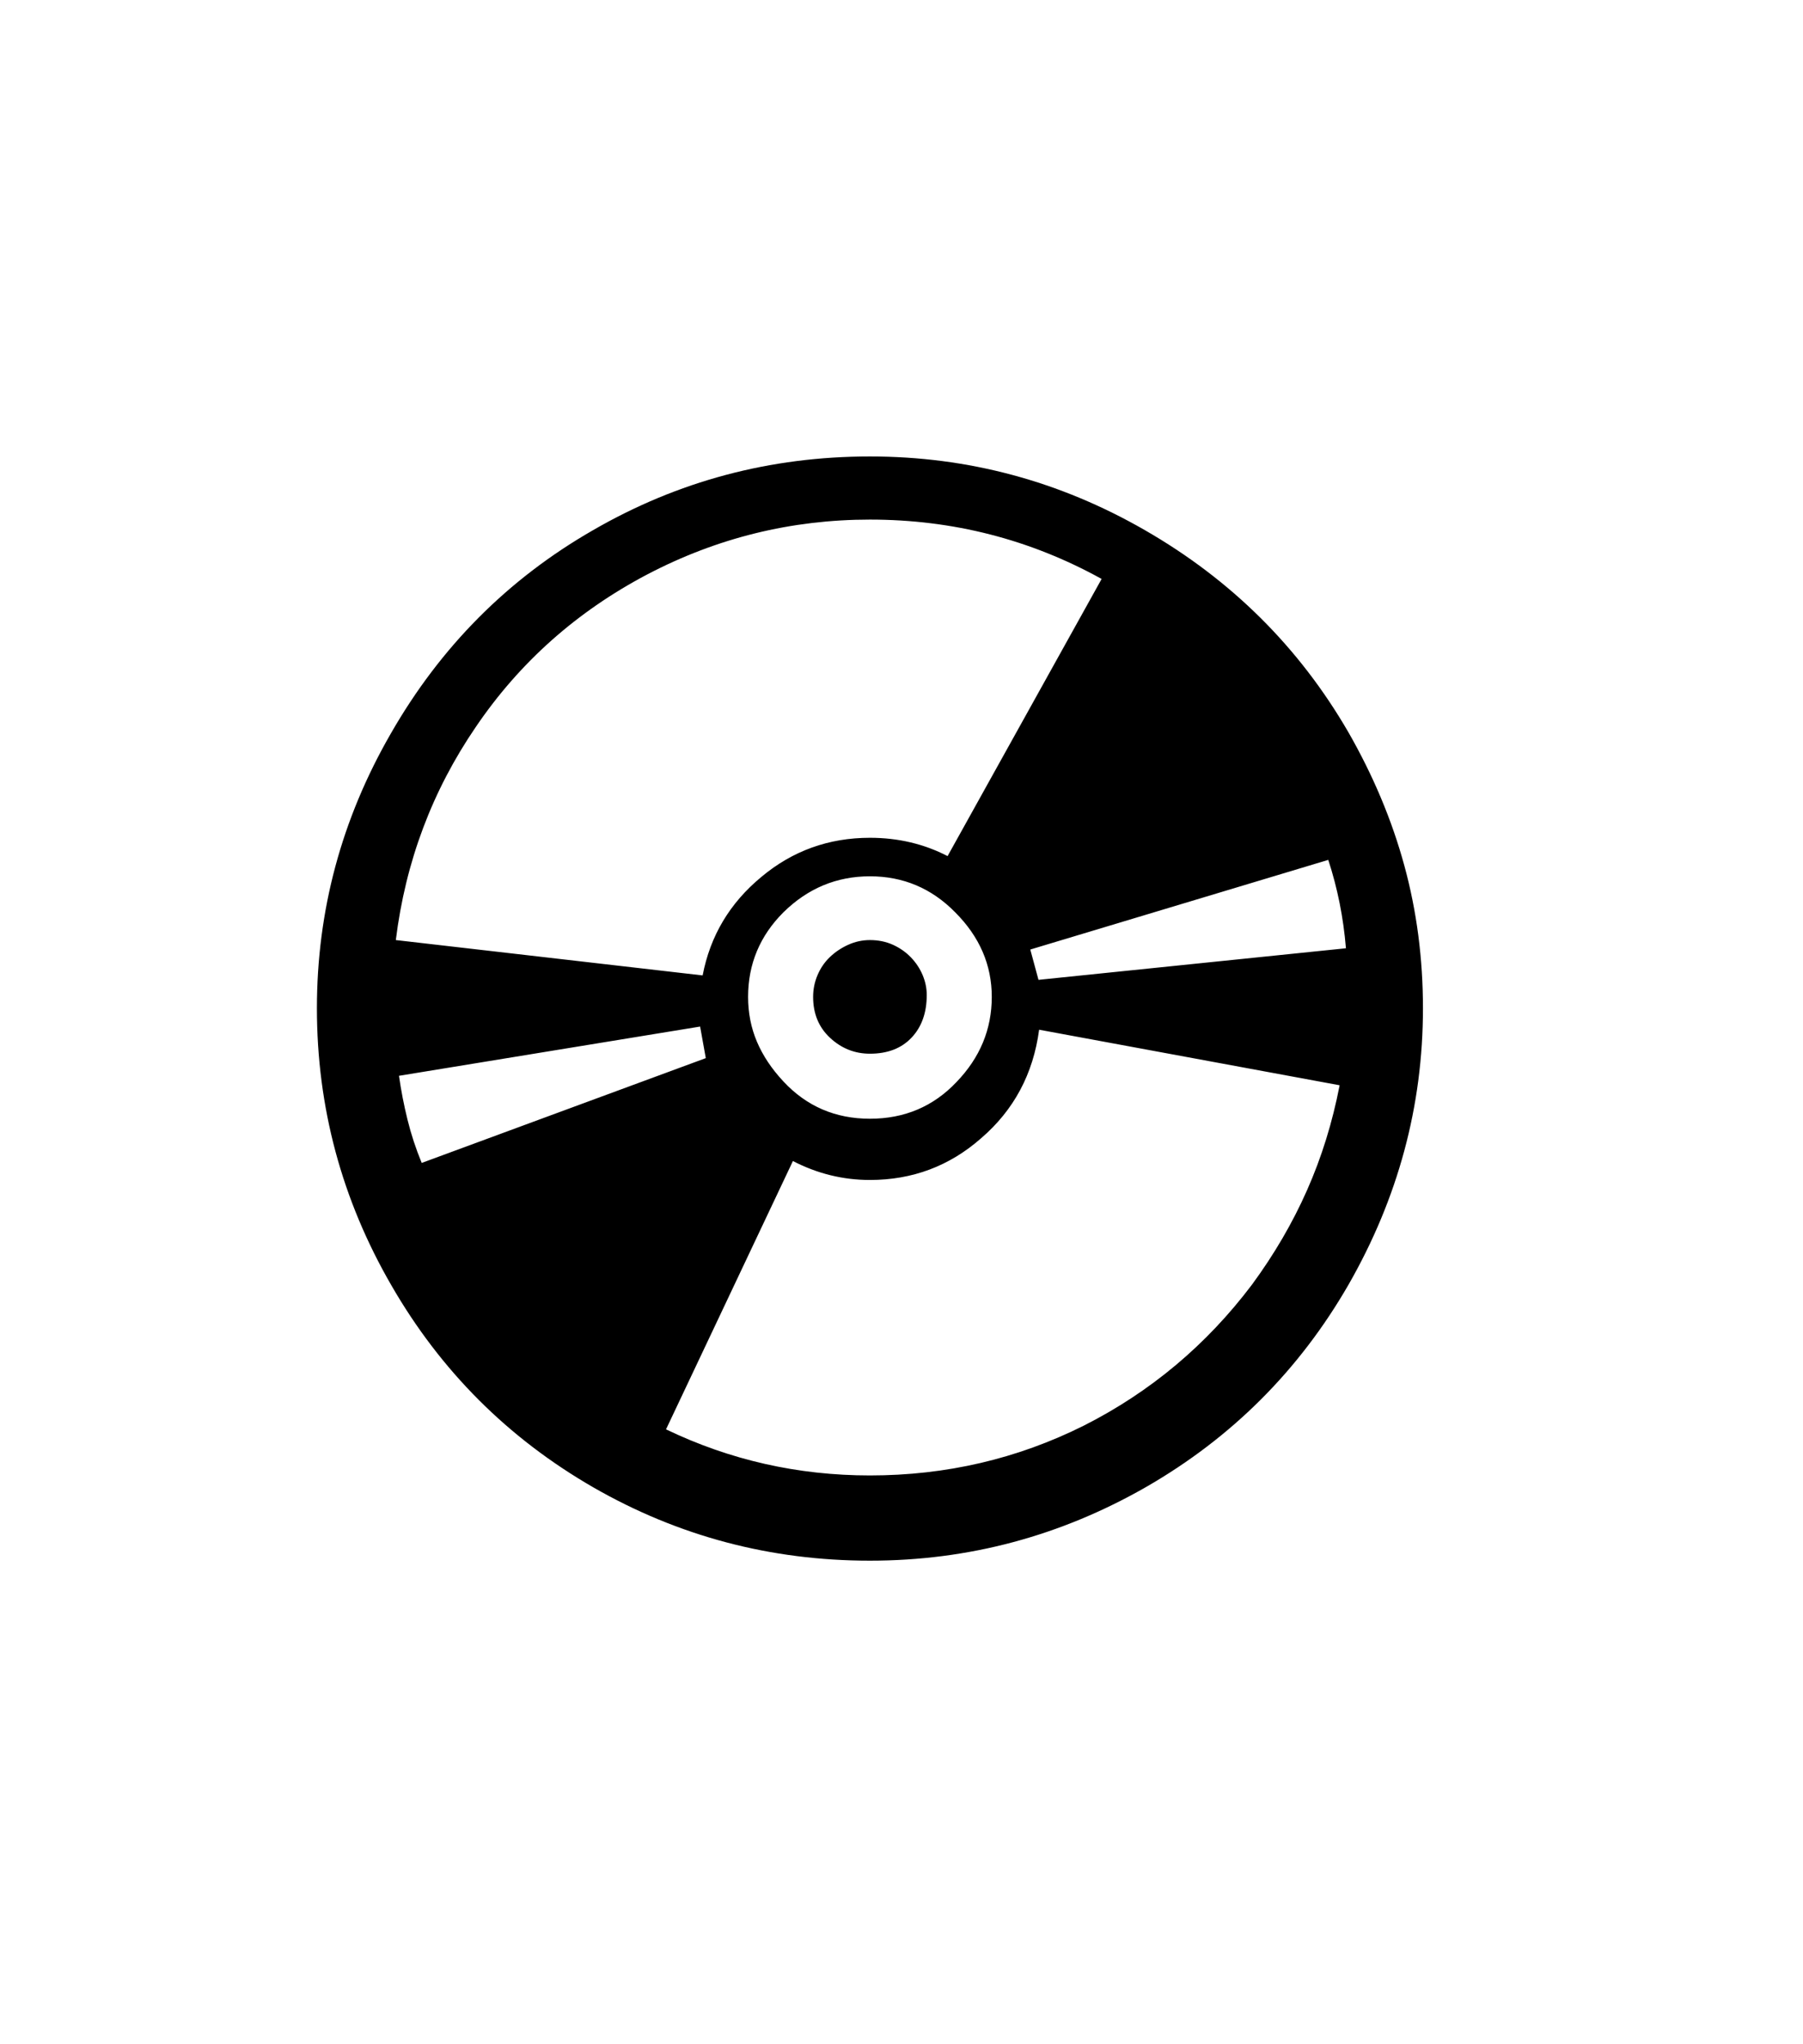 <svg xmlns="http://www.w3.org/2000/svg" xmlns:xlink="http://www.w3.org/1999/xlink" viewBox="0 0 357 404.75" version="1.1">
<defs>
<g>
<symbol overflow="visible" id="glyph0-0">
<path style="stroke:none;" d="M 102.125 -198.625 L 102.125 15.875 L 210.375 15.875 L 210.375 -198.625 Z M 84.375 33.625 L 84.375 -216.375 L 228.125 -216.375 L 228.125 33.625 Z M 84.375 33.625 "/>
</symbol>
<symbol overflow="visible" id="glyph0-1">
<path style="stroke:none;" d="M 156.25 -82.375 C 153.25 -82.375 150.625 -83.414 148.375 -85.5 C 146.125 -87.582 145 -90.289 145 -93.625 C 145 -95.125 145.289 -96.562 145.875 -97.938 C 146.457 -99.312 147.27 -100.5 148.312 -101.5 C 149.352 -102.5 150.562 -103.312 151.938 -103.938 C 153.312 -104.562 154.75 -104.875 156.25 -104.875 C 157.914 -104.875 159.438 -104.562 160.812 -103.938 C 162.188 -103.312 163.375 -102.477 164.375 -101.438 C 165.375 -100.395 166.145 -99.227 166.688 -97.938 C 167.227 -96.645 167.5 -95.332 167.5 -94 C 167.5 -90.5 166.5 -87.688 164.5 -85.562 C 162.5 -83.438 159.75 -82.375 156.25 -82.375 Z M 156.25 1.125 C 171.332 1.125 185.457 -2.164 198.625 -8.75 C 211.789 -15.414 222.875 -24.707 231.875 -36.625 C 236.289 -42.625 239.938 -48.875 242.812 -55.375 C 245.688 -61.875 247.832 -68.789 249.25 -76.125 L 189.75 -87.125 C 188.582 -78.375 184.75 -71.207 178.25 -65.625 C 172 -60.125 164.664 -57.375 156.25 -57.375 C 150.914 -57.375 145.832 -58.625 141 -61.125 L 115.875 -8 C 128.539 -1.914 142 1.125 156.25 1.125 Z M 122.625 -87.75 L 63 -78 C 63.414 -75.082 63.977 -72.188 64.688 -69.312 C 65.395 -66.438 66.332 -63.582 67.5 -60.75 L 123.75 -81.5 Z M 156.25 -188.125 C 140.664 -188.125 125.957 -184.5 112.125 -177.25 C 98.207 -169.914 86.914 -159.875 78.25 -147.125 C 69.582 -134.457 64.289 -120.375 62.375 -104.875 L 123.125 -97.875 C 124.625 -105.707 128.5 -112.207 134.75 -117.375 C 140.914 -122.539 148.082 -125.125 156.25 -125.125 C 161.832 -125.125 166.957 -123.914 171.625 -121.5 L 202.125 -176.375 C 187.957 -184.207 172.664 -188.125 156.25 -188.125 Z M 132.125 -93.625 C 132.125 -90.457 132.707 -87.5 133.875 -84.75 C 135.039 -82 136.789 -79.375 139.125 -76.875 C 143.707 -71.957 149.414 -69.5 156.25 -69.5 C 163.082 -69.5 168.789 -71.914 173.375 -76.75 C 178.039 -81.582 180.375 -87.207 180.375 -93.625 C 180.375 -99.957 177.957 -105.539 173.125 -110.375 C 168.457 -115.125 162.832 -117.5 156.25 -117.5 C 149.664 -117.5 143.957 -115.125 139.125 -110.375 C 134.457 -105.707 132.125 -100.125 132.125 -93.625 Z M 189.625 -97 L 250.5 -103.25 C 250 -109.332 248.832 -115.164 247 -120.75 L 188 -103 Z M 156.25 -200.625 C 175.664 -200.625 193.832 -195.75 210.75 -186 C 227.832 -176.164 241.25 -162.832 251 -146 C 255.914 -137.414 259.602 -128.625 262.062 -119.625 C 264.52 -110.625 265.75 -101.207 265.75 -91.375 C 265.75 -72.039 260.832 -53.789 251 -36.625 C 241.25 -19.707 227.914 -6.375 211 3.375 C 194 13.125 175.75 18 156.25 18 C 136.582 18 118.332 13.164 101.5 3.5 C 84.582 -6.25 71.25 -19.582 61.5 -36.5 C 51.664 -53.5 46.75 -71.789 46.75 -91.375 C 46.75 -110.707 51.625 -128.832 61.375 -145.75 C 71.207 -162.914 84.539 -176.332 101.375 -186 C 118.207 -195.75 136.5 -200.625 156.25 -200.625 Z M 156.25 -200.625 "/>
</symbol>
</g>
</defs>
<g id="surface1">
<rect x="0" y="0" width="357" height="404.75" style="fill:rgb(100%,100%,100%);fill-opacity:1;stroke:none;"/>
<g style="fill:rgb(0%,0%,0%);fill-opacity:1;">
  <use xlink:href="#glyph0-1" x="16" y="291"/>
</g>
</g>
</svg>
